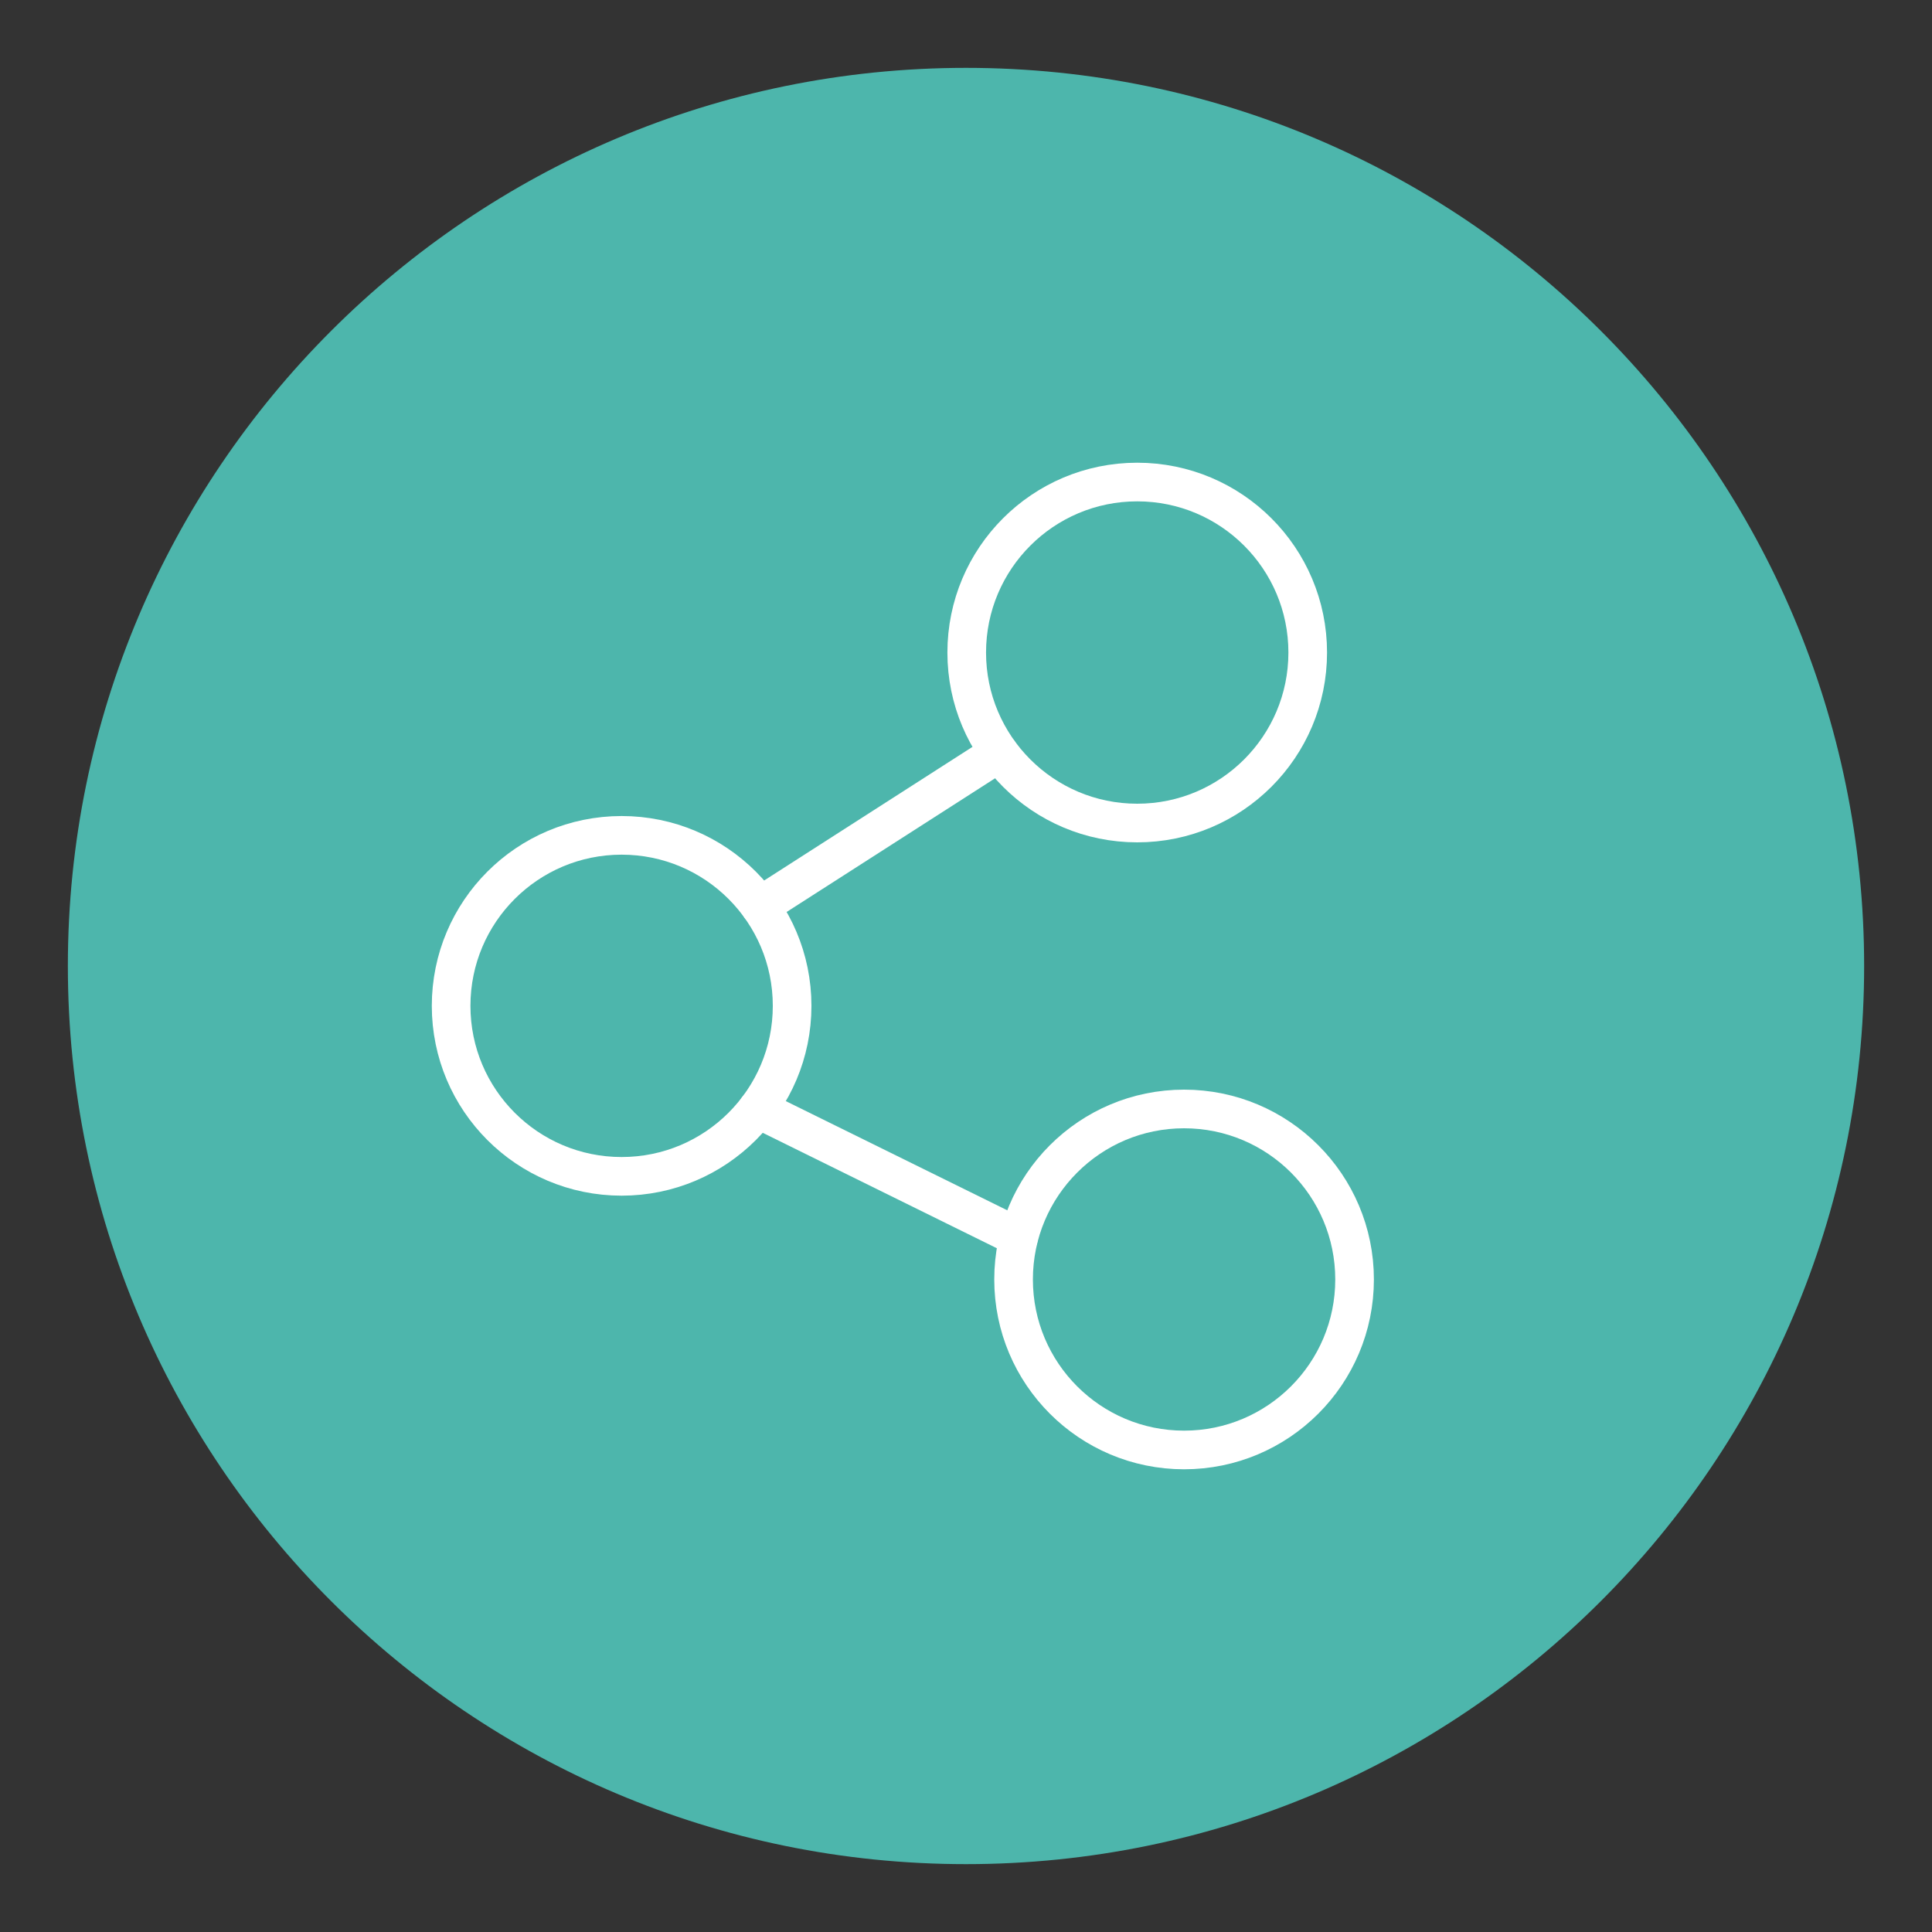 <?xml version="1.0" ?><!DOCTYPE svg  PUBLIC '-//W3C//DTD SVG 1.1//EN'  'http://www.w3.org/Graphics/SVG/1.1/DTD/svg11.dtd'><svg enable-background="new 0 0 800 800" version="1.1" viewBox="0 0 800 800" xml:space="preserve" xmlns="http://www.w3.org/2000/svg" xmlns:xlink="http://www.w3.org/1999/xlink"><rect x="0" y="0" width="800" height="800" fill="#333333" stroke="none"/><g id="Layer_1"><path d="M771.9,400c0,205.3-166.6,371.9-371.9,371.9S28.1,605.3,28.1,400S194.7,28.1,400,28.1   S771.9,194.7,771.9,400z" fill="#4DB6AC"/></g><g id="Layer_2"><g><circle cx="470.9" cy="270.2" fill="none" r="70.6" stroke="#FFFFFF" stroke-linecap="round" stroke-linejoin="round" stroke-miterlimit="10" stroke-width="16"/><circle cx="257.4" cy="416.5" fill="none" r="70.6" stroke="#FFFFFF" stroke-linecap="round" stroke-linejoin="round" stroke-miterlimit="10" stroke-width="16"/><circle cx="490.3" cy="529.8" fill="none" r="70.6" stroke="#FFFFFF" stroke-linecap="round" stroke-linejoin="round" stroke-miterlimit="10" stroke-width="16"/><line fill="none" stroke="#FFFFFF" stroke-linecap="round" stroke-linejoin="round" stroke-miterlimit="10" stroke-width="16" x1="314.7" x2="413.7" y1="375.2" y2="311.7"/><line fill="none" stroke="#FFFFFF" stroke-linecap="round" stroke-linejoin="round" stroke-miterlimit="10" stroke-width="16" x1="313.7" x2="421.8" y1="459.1" y2="512.4"/></g></g></svg>